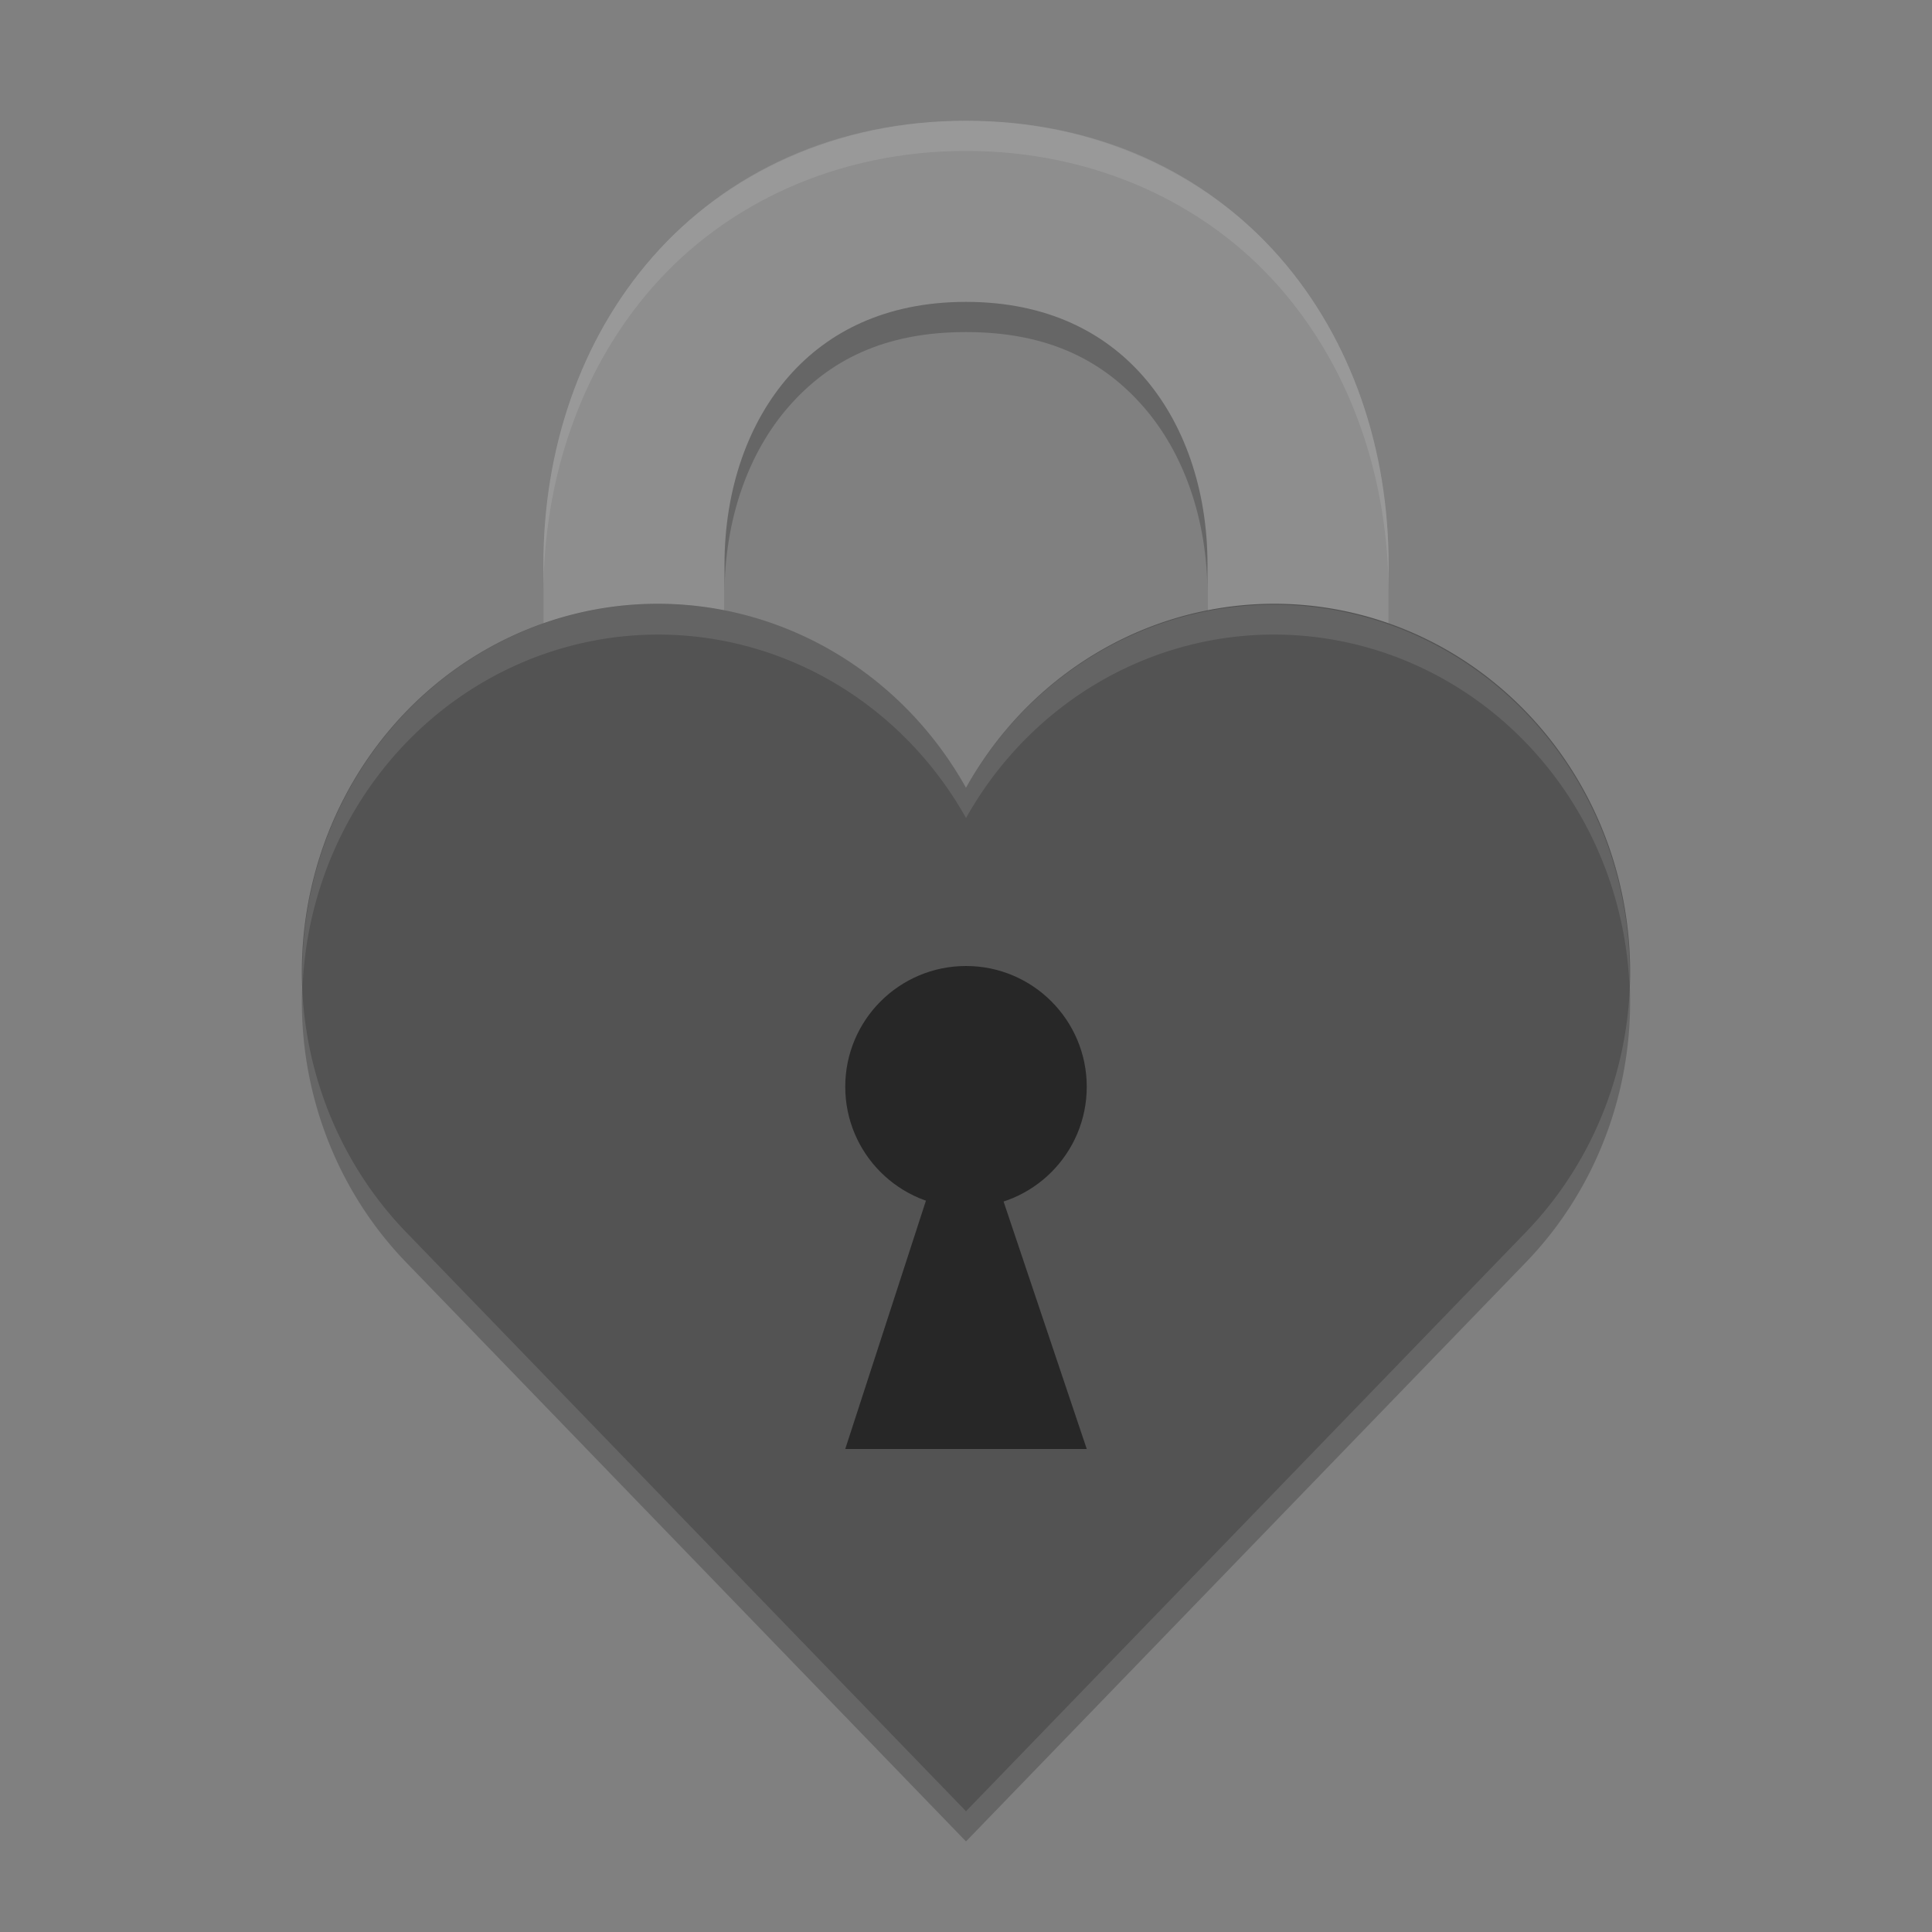 <svg xmlns="http://www.w3.org/2000/svg" width="64" height="64" version="1.1" viewBox="-1250 -1050 320 320">
 <rect x="-1250" y="-1050" width="320" height="320" fill="#808080" stroke="none"/>
 <path style="opacity:.2" d="m-1090-1025c-21.357 0-39.797 8.747-51.902 22.547-12.105 13.8-18.098 32.029-18.098 50.953v116.5h30v-116.5c0-12.575 4.007-23.597 10.652-31.172 6.645-7.575 15.705-12.328 29.348-12.328s22.703 4.753 29.348 12.328c6.645 7.575 10.652 18.596 10.652 31.172v116.5h30v-116.5c0-18.925-5.993-37.153-18.098-50.953-12.105-13.8-30.545-22.547-51.902-22.547z"/>
 <path style="opacity:.2" d="m-1090-745-92.735-95.916a58.949 60.971 0 1 1 92.735 -73.599 58.949 60.971 0 1 1 92.735 73.599z"/>
 <path style="stroke:#8e8e8e;stroke-width:30;fill:none" d="m-1145-840v-116.5c0-31.5 20-58.5 55-58.5s55 27 55 58.5v116.5"/>
 <path style="fill:#535353" d="m-1090-750-92.735-95.916a58.949 60.971 0 1 1 92.735 -73.599 58.949 60.971 0 1 1 92.735 73.599z"/>
 <circle style="fill:#272727" cx="-1090" cy="870" r="20" transform="scale(1,-1)"/>
 <path style="fill:#272727" d="m-1090.667-869.5-19.333 59.5h40l-20-59.5z"/>
 <path style="fill:#ffffff;opacity:.1" d="m32 4c-4.271 0-7.958 1.748-10.379 4.508-2.421 2.76-3.621 6.406-3.621 10.191v1c0-3.785 1.2-7.431 3.621-10.191 2.421-2.76 6.107-4.508 10.379-4.508s7.958 1.748 10.379 4.508c2.421 2.76 3.621 6.406 3.621 10.191v-1c0-3.785-1.2-7.431-3.621-10.191-2.421-2.76-6.107-4.508-10.379-4.508z" transform="matrix(5,0,0,5,-1250,-1050)"/>
 <path style="opacity:.1;fill:#ffffff" d="m22.307 20.012a11.79 12.194 0 0 0 -12.283 12.654 11.79 12.194 0 0 1 21.977 -5.568 11.79 12.194 0 0 1 21.977 5.561 11.79 12.194 0 0 0 -21.977 -6.561 11.79 12.194 0 0 0 -9.693 -6.086z" transform="matrix(5,0,0,5,-1250,-1050)"/>
</svg>
